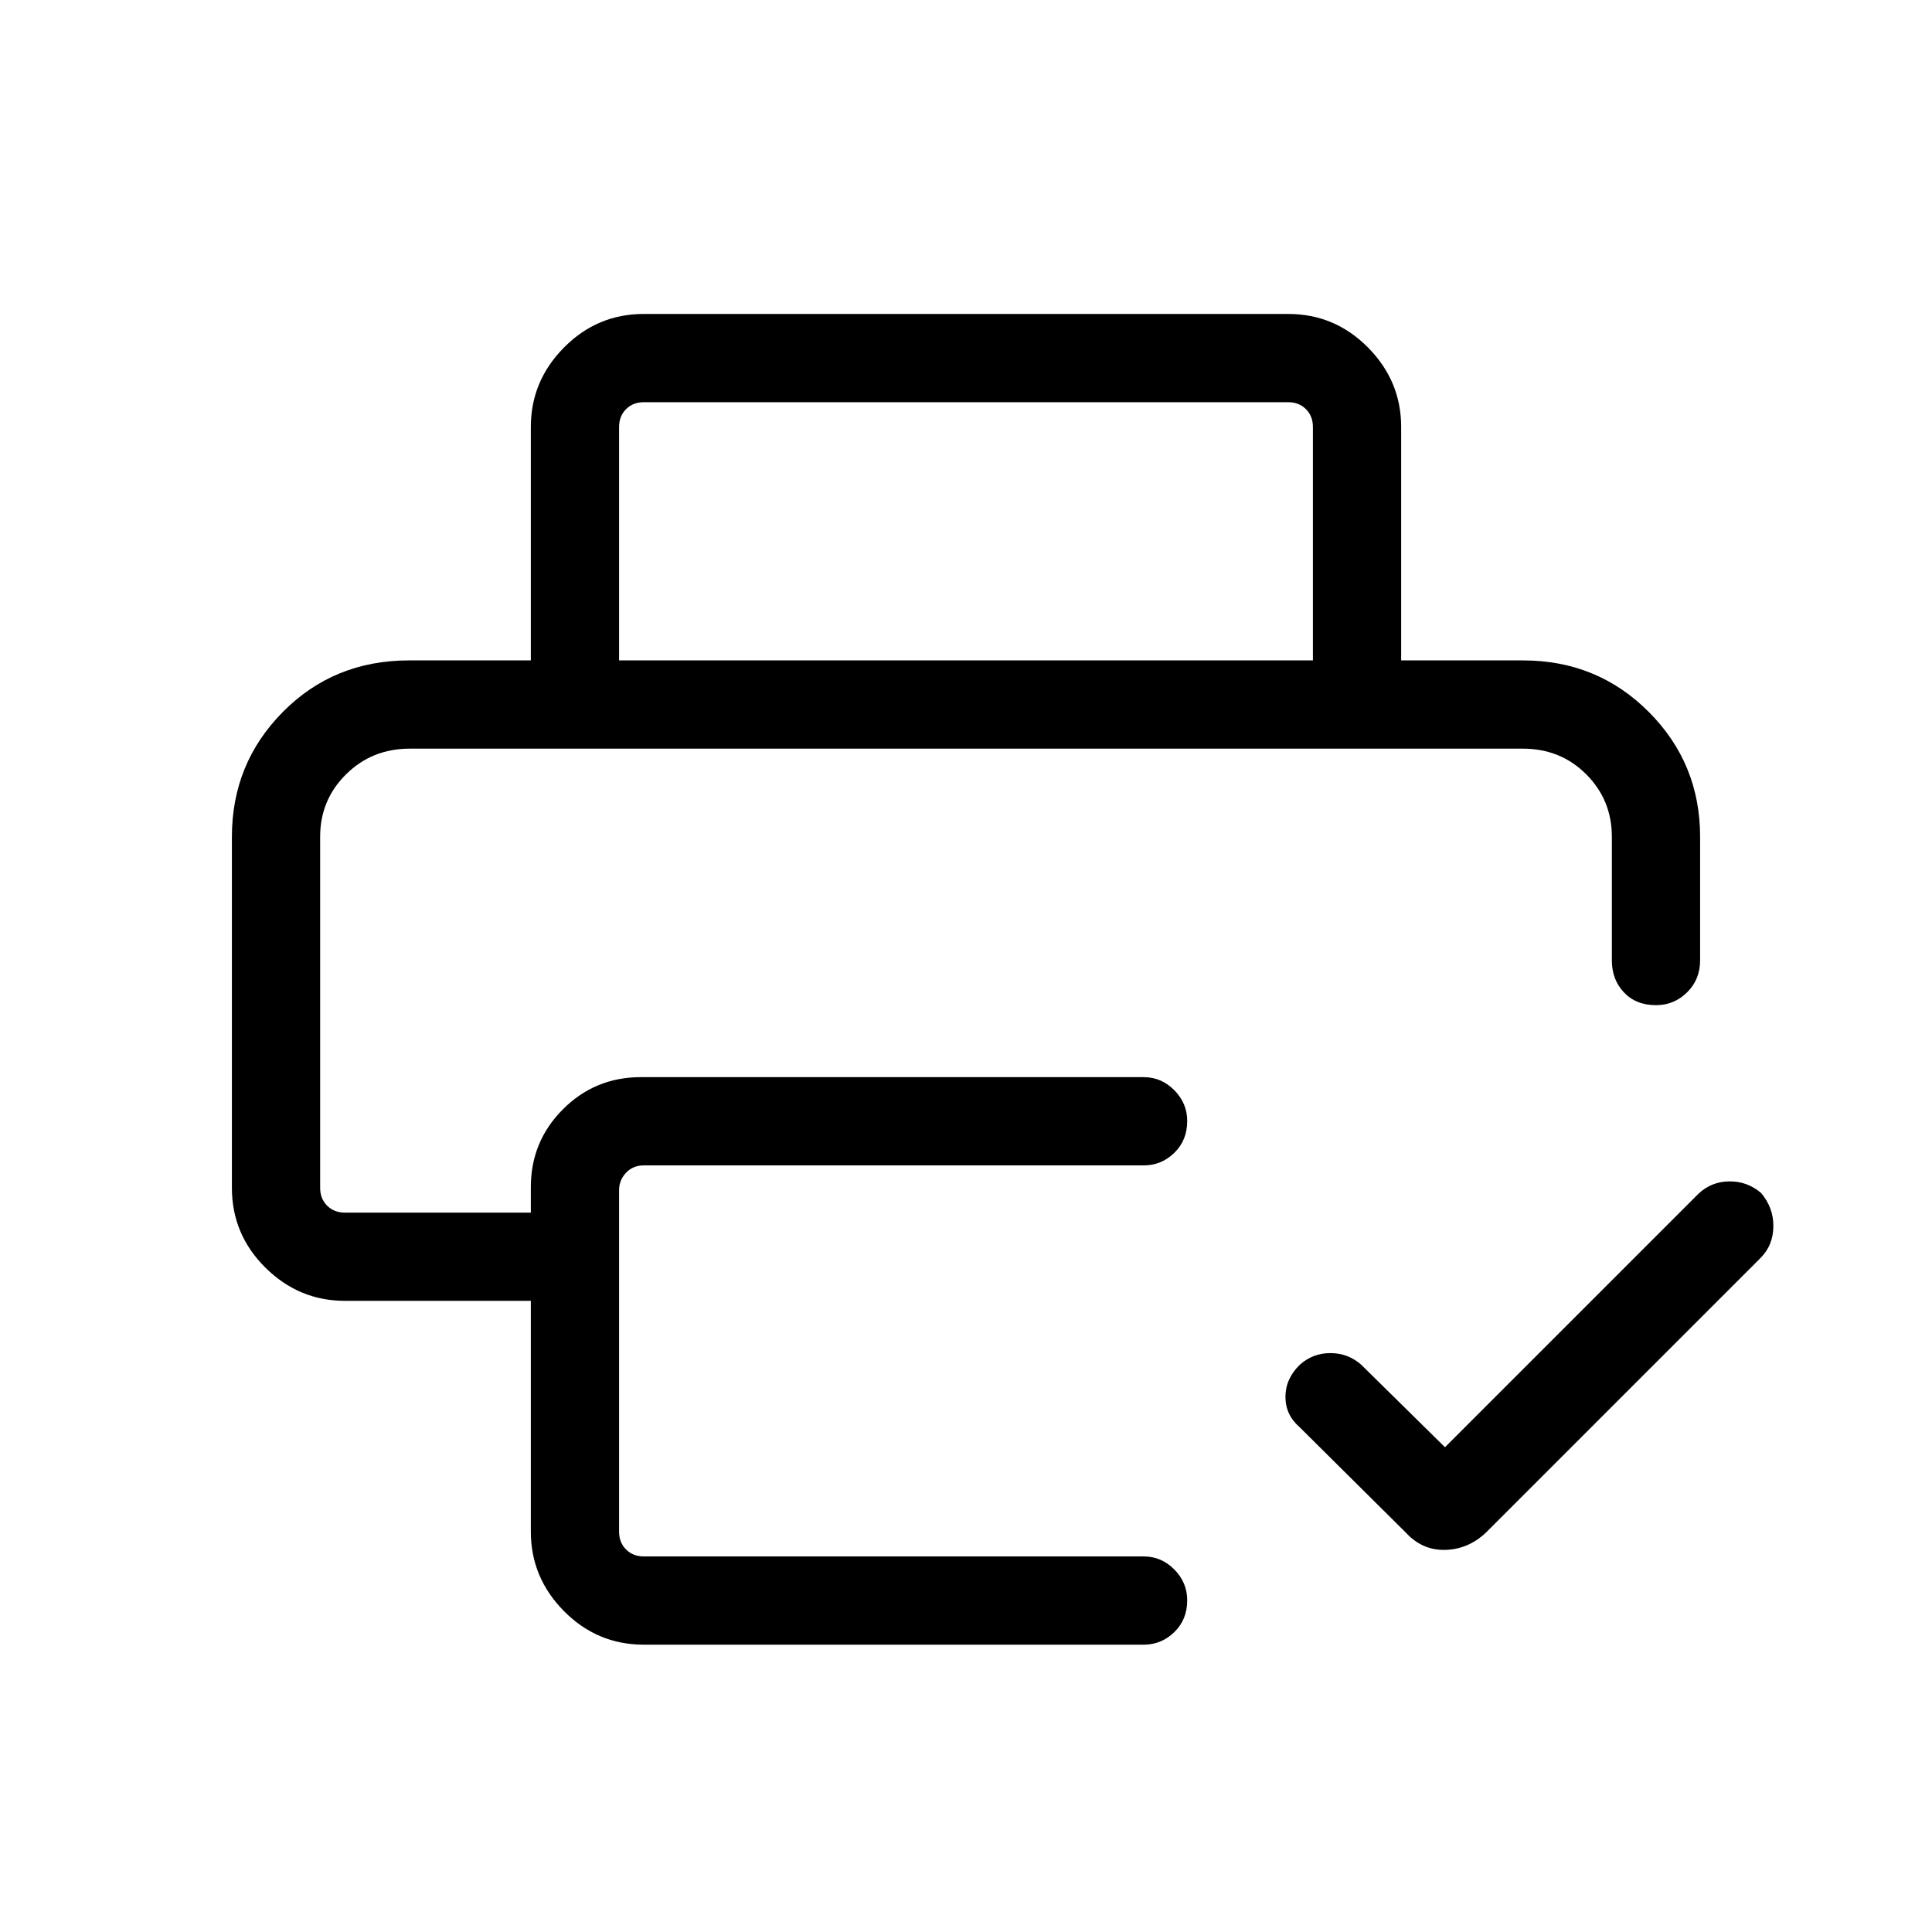 <svg xmlns="http://www.w3.org/2000/svg" height="48" viewBox="0 -960 960 960" width="48"><path d="m718-240.88 126-126q6.4-6 15.28-6.1 8.88-.1 15.76 5.73 6.23 7.33 6.13 16.66-.09 9.33-6.29 15.59L738.12-198.23q-8.76 8.11-20.09 8.36-11.34.25-19.45-8.55l-52.77-52.39q-7.08-6.11-7.08-15.1 0-8.99 7.13-15.94 6.44-5.8 15.19-5.8 8.76 0 15.33 5.77l41.62 41ZM159.08-588H800.92 159.08Zm-43.85 43.77q0-36.47 25.35-62.04 25.34-25.58 62.65-25.58h553.54q36.95 0 62.47 25.58 25.53 25.57 25.53 62.04v61.42q0 9.53-6.46 15.9-6.45 6.37-15.44 6.37-9.99 0-15.97-6.37t-5.98-15.9v-61.42q0-18.27-12.73-31.02T756.64-588H203.6q-18.76 0-31.64 12.75-12.88 12.75-12.88 31.02v174.46q0 5.38 3.46 8.85 3.46 3.46 8.85 3.46h92.38v-12.69q0-22.67 15.95-38.65 15.96-15.97 38.67-15.97h249.96q8.73 0 15.15 6.48t6.42 15.29q0 9.62-6.42 15.85t-15.15 6.23H319.92q-5.38 0-8.84 3.65t-3.46 8.66v169.69q0 5.38 3.46 8.84t8.84 3.46h248.43q8.73 0 15.15 6.48t6.42 15.3q0 9.61-6.42 15.84t-15.15 6.23H319.92q-23.16 0-39.65-16.64-16.5-16.65-16.5-39.51v-114.7h-92.38q-22.87 0-39.51-16.49-16.65-16.5-16.65-39.66v-174.46Zm148.54-87.62v-115.99q0-22.87 16.5-39.51Q296.76-804 319.92-804h320.16q23.16 0 39.65 16.65 16.5 16.64 16.5 39.51v115.99h-43.85v-115.99q0-5.39-3.46-8.85t-8.84-3.46H319.92q-5.38 0-8.84 3.46t-3.46 8.85v115.99h-43.85Z"/></svg>